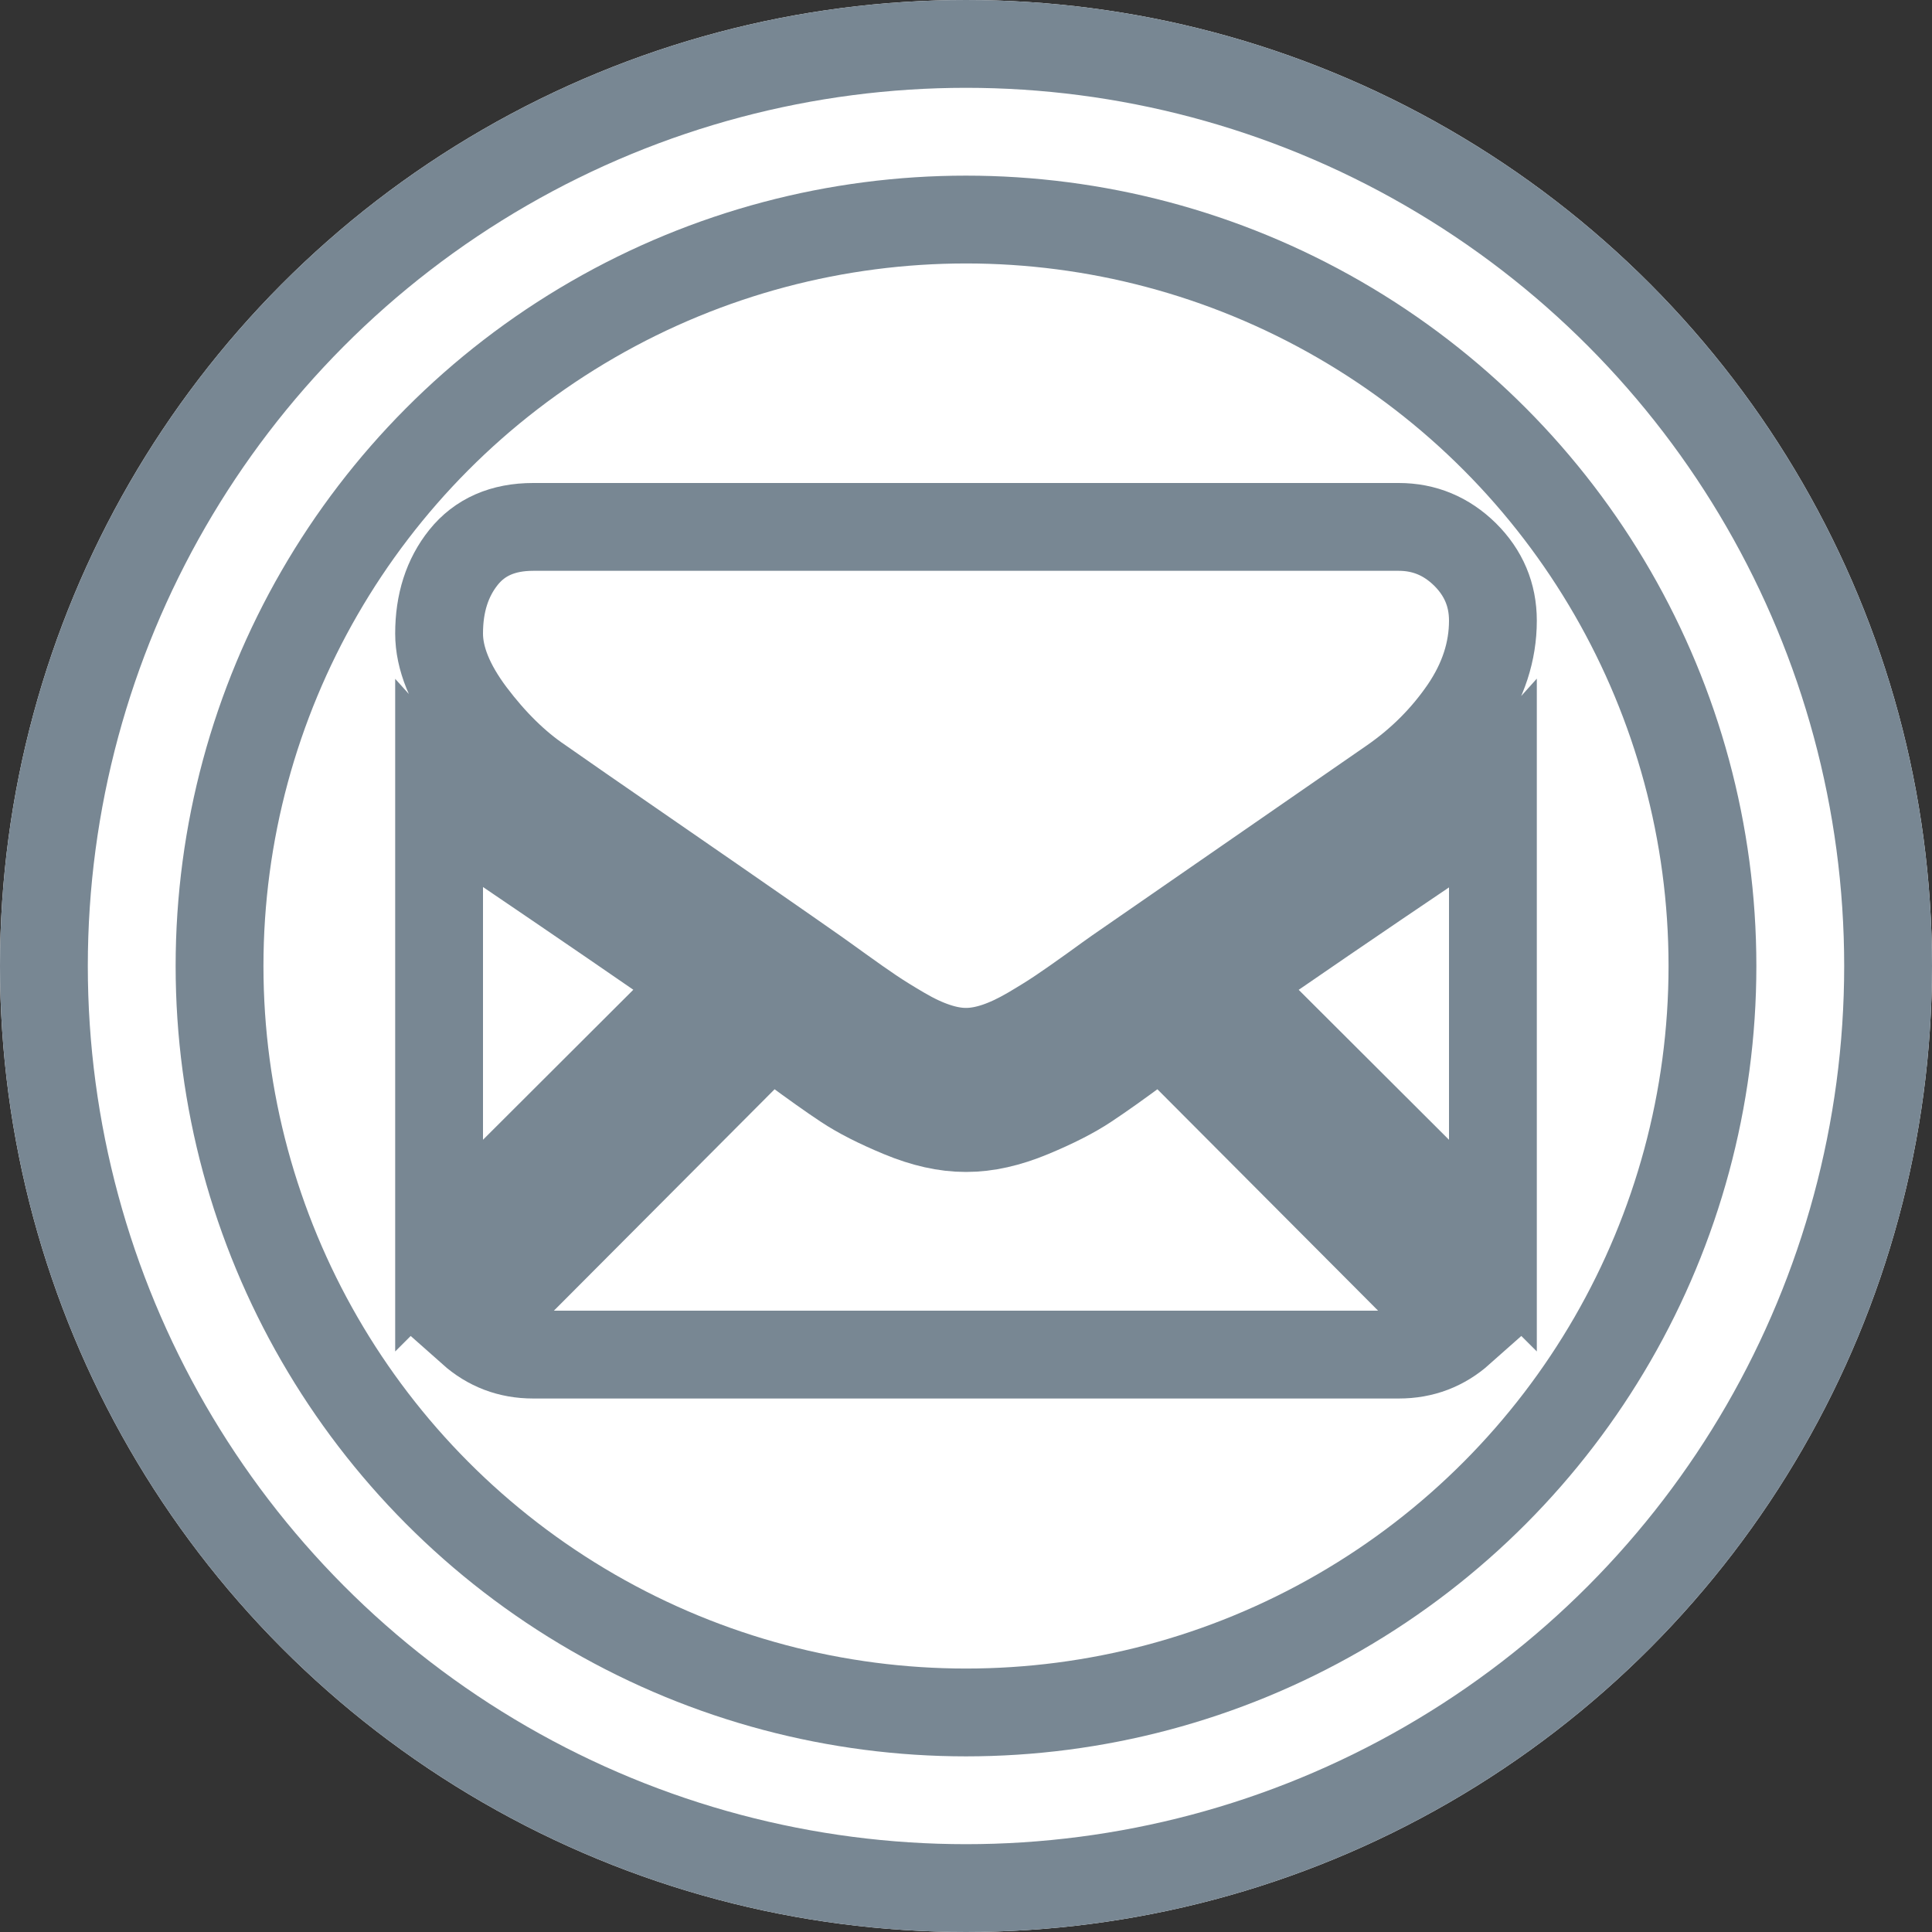 <?xml version="1.0" encoding="UTF-8"?>
<svg width="22px" height="22px" viewBox="0 0 22 22" version="1.1" xmlns="http://www.w3.org/2000/svg" xmlns:xlink="http://www.w3.org/1999/xlink">
    <rect x="0" y="0" width="22" height="22" fill="#333333" stroke="none"/>
    <!-- Generator: Sketch 50.2 (55047) - http://www.bohemiancoding.com/sketch -->
    <title>intermediate-mail-event 2</title>
    <desc>Created with Sketch.</desc>
    <defs></defs>
    <g id="Page-1" stroke="none" stroke-width="1" fill="none" fill-rule="evenodd">
        <g id="intermediate-mail-event-2">
            <g id="Oval-2">
                <g id="path-1-link" fill="#FFFFFF">
                    <circle id="path-1" cx="11" cy="11" r="11"></circle>
                </g>
                <circle id="Oval" stroke="#788793" cx="11" cy="11" r="10.5"></circle>
            </g>
            <circle id="Oval-2" stroke="#788793" cx="11" cy="11" r="8.5"></circle>
            <path d="M15.93,15.425 L6.07,15.425 C5.8,15.425 5.567,15.336 5.368,15.159 L8.769,11.747 C8.854,11.808 8.933,11.866 9.004,11.918 C9.258,12.106 9.465,12.253 9.624,12.358 C9.782,12.463 9.993,12.571 10.256,12.68 C10.52,12.79 10.766,12.845 10.993,12.845 L11,12.845 L11.007,12.845 C11.234,12.845 11.48,12.79 11.744,12.68 C12.007,12.571 12.218,12.463 12.376,12.358 C12.535,12.253 12.742,12.106 12.996,11.918 C13.071,11.864 13.15,11.807 13.232,11.748 L16.632,15.159 C16.433,15.336 16.2,15.425 15.93,15.425 Z M5.675,9.615 C6.62,10.256 7.391,10.784 7.989,11.201 L5,14.184 L5,9.034 C5.196,9.252 5.421,9.446 5.675,9.615 Z M16.332,9.615 C16.586,9.441 16.808,9.248 17,9.034 L17,14.184 L14.011,11.202 C14.648,10.758 15.422,10.229 16.332,9.615 Z M15.928,6 C16.219,6 16.47,6.105 16.682,6.313 C16.894,6.523 17,6.774 17,7.067 C17,7.419 16.89,7.754 16.672,8.075 C16.453,8.395 16.181,8.668 15.855,8.895 C14.772,9.644 13.954,10.21 13.399,10.594 C13.094,10.805 12.867,10.962 12.721,11.063 C12.7,11.078 12.666,11.102 12.621,11.134 C12.573,11.169 12.512,11.212 12.437,11.267 C12.291,11.371 12.171,11.456 12.075,11.52 C11.979,11.585 11.863,11.657 11.727,11.737 C11.59,11.817 11.462,11.877 11.342,11.917 C11.221,11.957 11.109,11.977 11.007,11.977 L11,11.977 L10.993,11.977 C10.891,11.977 10.779,11.957 10.659,11.917 C10.538,11.877 10.41,11.817 10.274,11.737 C10.137,11.657 10.021,11.585 9.925,11.52 C9.829,11.456 9.709,11.371 9.564,11.267 C9.488,11.212 9.427,11.169 9.379,11.134 C9.334,11.102 9.3,11.078 9.279,11.063 C9.092,10.932 8.866,10.774 8.603,10.592 C8.295,10.378 7.937,10.13 7.525,9.846 C6.761,9.319 6.303,9.002 6.152,8.895 C5.875,8.708 5.614,8.451 5.368,8.125 C5.123,7.798 5,7.494 5,7.214 C5,6.867 5.093,6.578 5.278,6.347 C5.463,6.116 5.727,6 6.071,6 L15.928,6 Z" id="Combined-Shape" stroke="#788793" fill-rule="nonzero"></path>
        </g>
    </g>
</svg>